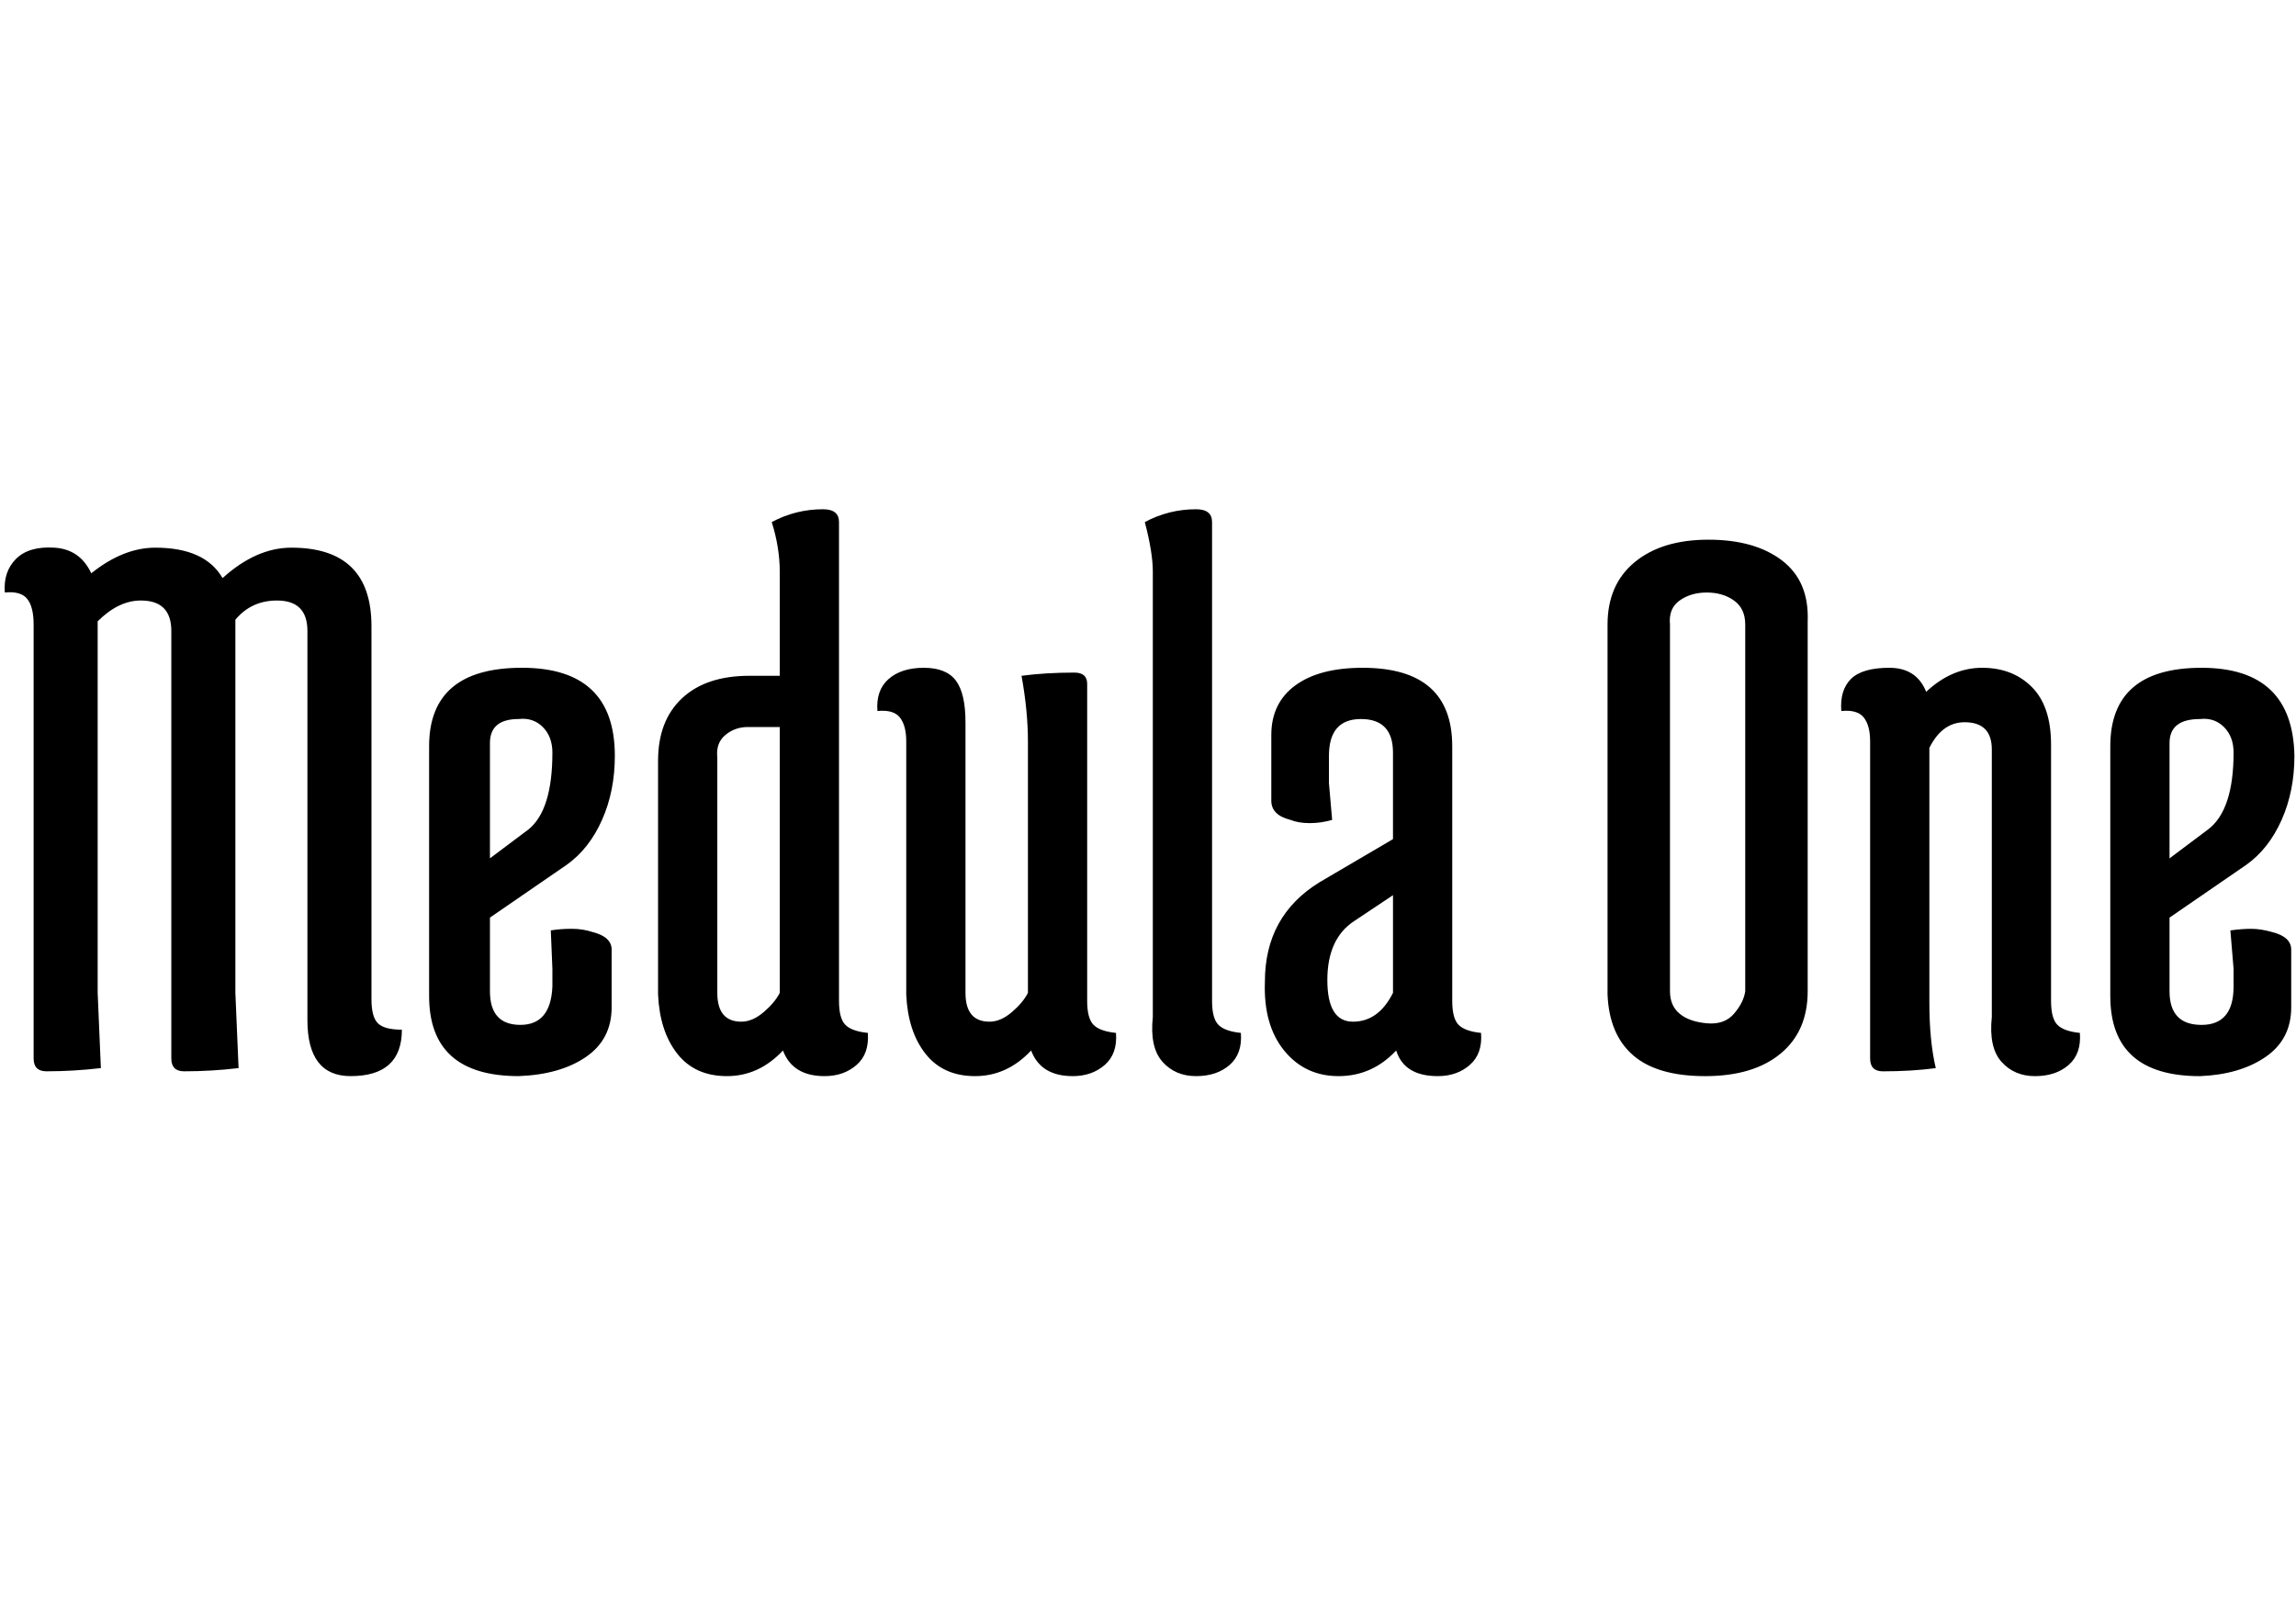 <svg id="fnt-Medula One" viewBox="0 0 1434 1000" xmlns="http://www.w3.org/2000/svg"><path id="medula-one" class="f" d="M88 375q-14 0-27 13v232l2 47q-17 2-34 2-8 0-8-8v-271q0-11-4-16t-14-4q-1-13 7-21t24-7 23 16q20-16 40-16 31 0 42 19 21-19 43-19 50 0 50 49v233q0 11 4 15t15 4q0 29-32 29-27 0-27-35v-243q0-19-19-19-16 0-26 12v233l2 47q-17 2-34 2-8 0-8-8v-267q0-19-19-19m257 95q0-10-6-16t-15-5q-18 0-18 15v72l24-18q15-12 15-48m-77 152v-156q0-49 58-49t58 55q0 22-8 40t-22 28l-48 33v46q0 21 19 21t20-24v-11l-1-24q6-1 13-1t13 2q12 3 12 11v36q0 20-16 31t-42 12q-56 0-56-50m219-2v-166h-20q-8 0-14 5t-5 14v147q0 18 15 18 7 0 14-6t10-12m0-198v-65q0-15-5-31 15-8 32-8 10 0 10 8v299q0 11 4 15t14 5q1 13-7 20t-20 7q-20 0-26-16-15 16-35 16t-31-14-12-37v-146q0-25 15-39t42-14h19m155 198v-157q0-19-4-41 15-2 33-2 8 0 8 7v198q0 11 4 15t14 5q1 13-7 20t-20 7q-20 0-26-16-15 16-35 16t-31-14-12-37v-158q0-10-4-15t-14-4q-1-13 7-20t22-7 20 8 6 26v169q0 18 15 18 7 0 14-6t10-12m78 15v-278q0-12-5-31 15-8 32-8 10 0 10 8v299q0 11 4 15t14 5q1 13-7 20t-21 7-21-9-6-28m150-76l-24 16q-17 11-17 37t16 26 25-18v-61m-19-142q56 0 56 49v159q0 11 4 15t14 5q1 13-7 20t-20 7q-21 0-26-16-15 16-36 16t-34-16-12-43q0-41 34-62l46-27v-54q0-21-20-21t-20 23v17l2 23q-7 2-14 2t-12-2q-12-3-12-12v-41q0-20 15-31t42-11m153 204v-231q0-25 17-39t46-14 46 13 16 38v231q0 25-17 39t-47 14-45-13-16-38m39-231v229q0 9 6 14t17 6 17-6 7-14v-229q0-10-7-15t-17-5-17 5-6 15m162 77v159q0 24 4 41-15 2-33 2-8 0-8-8v-198q0-10-4-15t-14-4q-1-13 6-20t24-7 23 15q16-15 35-15t31 12 12 36v160q0 11 4 15t14 5q1 13-7 20t-21 7-21-9-6-28v-167q0-17-17-17-14 0-22 16m190 3q0-10-6-16t-15-5q-19 0-19 15v72l24-18q16-12 16-48m-77 152v-156q0-49 57-49t58 55q0 22-8 40t-22 28l-48 33v46q0 21 20 21t20-24v-11l-2-24q7-1 13-1t13 2q12 3 12 11v36q0 20-16 31t-41 12q-56 0-56-50" />
</svg>